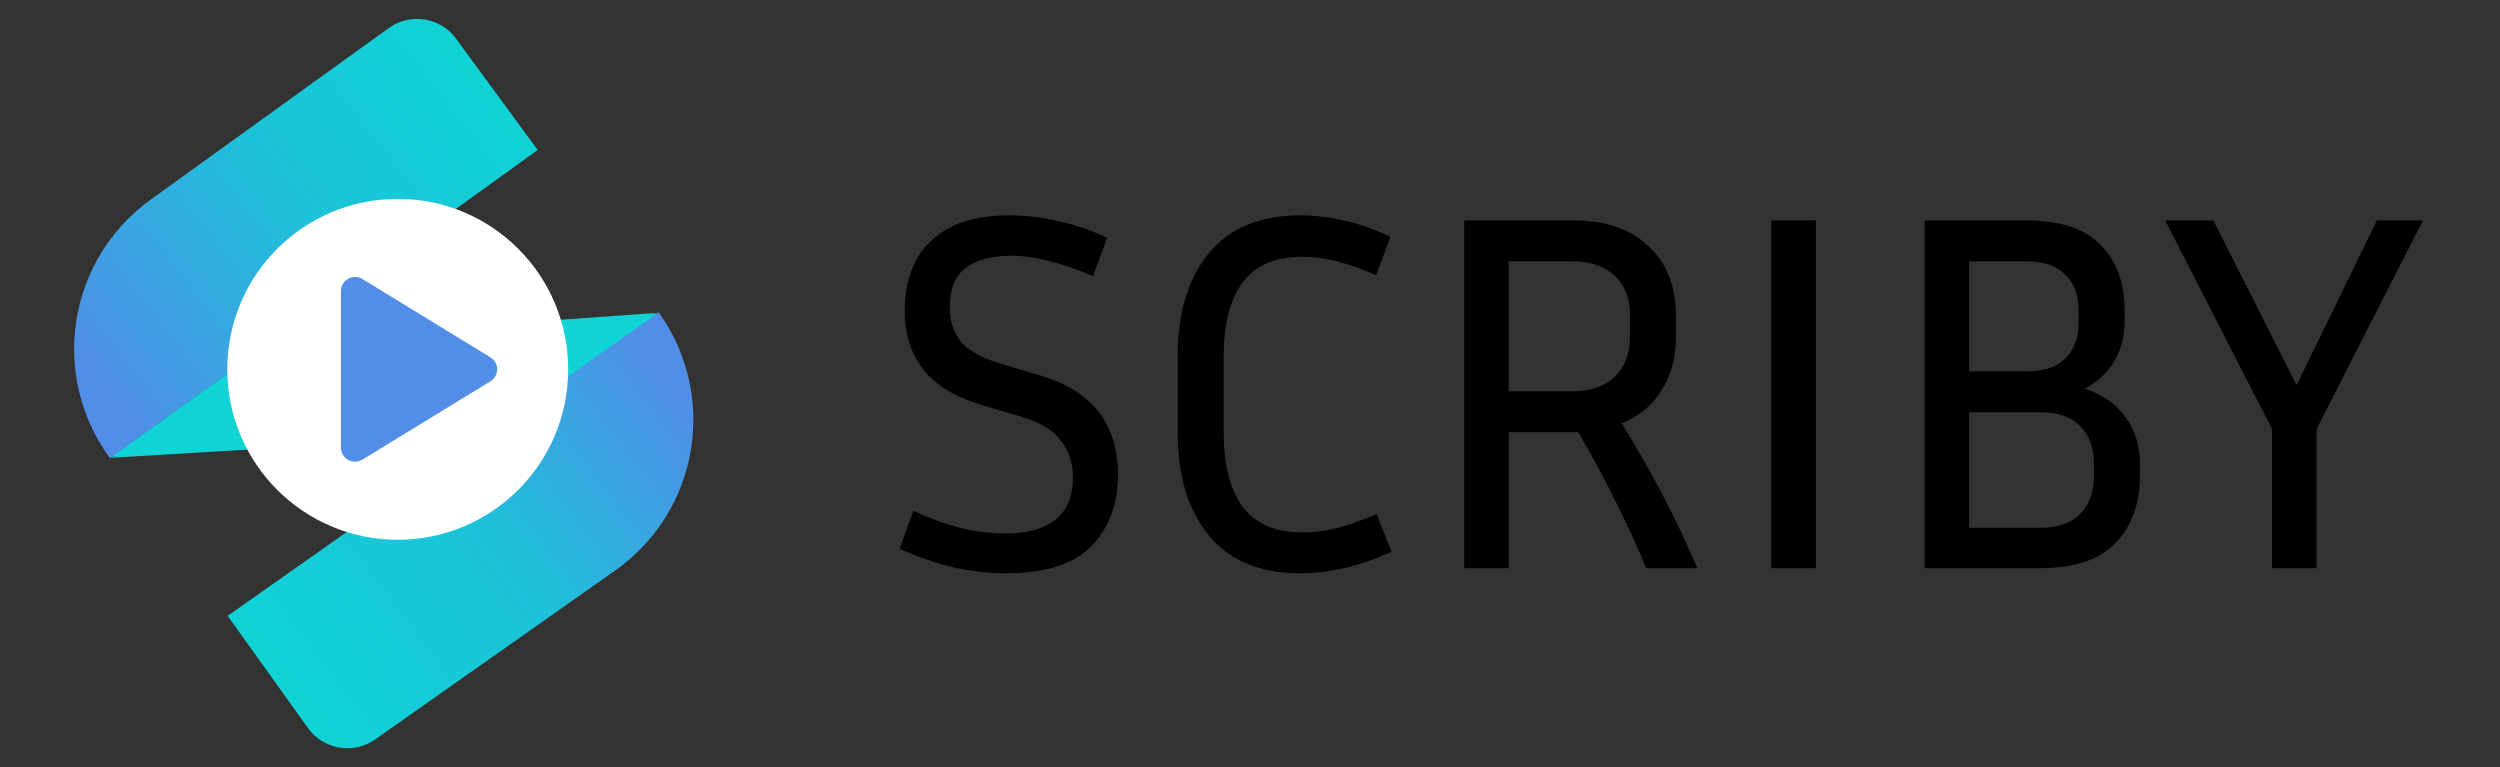 <svg width="88" height="27" viewBox="0 0 88 27" fill="none" xmlns="http://www.w3.org/2000/svg">
<rect x="0" y="0" width="88" height="27" fill="#333333" stroke="none"/>
<path d="M9.644 11.971L23.121 11.013L18.24 12.758L13.153 14.017L8.887 15.299L3.901 16.087L9.644 11.971Z" fill="#0FD3D5"/>
<path d="M17.333 15.316L3.866 16.114L14.083 13.429L23.221 10.999L17.333 15.316Z" fill="#0FD3D5"/>
<path d="M3.871 16.128C1.733 13.212 2.378 9.135 5.311 7.021L13.686 0.986C14.442 0.442 15.501 0.609 16.052 1.36L18.926 5.279L3.871 16.128V16.128Z" fill="url(#paint0_linear_4_275)"/>
<path d="M23.188 10.997C25.293 13.936 24.604 18.005 21.647 20.086L13.204 26.029C12.442 26.565 11.385 26.386 10.842 25.628L8.013 21.678L23.188 10.997V10.997Z" fill="url(#paint1_linear_4_275)"/>
<circle cx="14" cy="13" r="6" fill="white"/>
<path d="M17.5 13C17.5 13.085 17.478 13.168 17.437 13.242C17.395 13.316 17.335 13.378 17.262 13.422L12.76 16.177C12.684 16.223 12.597 16.248 12.508 16.25C12.419 16.252 12.331 16.23 12.254 16.186C12.177 16.143 12.113 16.08 12.068 16.004C12.024 15.928 12 15.842 12 15.754V10.246C12 10.158 12.024 10.072 12.068 9.996C12.113 9.92 12.177 9.857 12.254 9.814C12.331 9.77 12.419 9.748 12.508 9.75C12.597 9.752 12.684 9.777 12.76 9.823L17.262 12.578C17.335 12.622 17.395 12.684 17.437 12.758C17.478 12.832 17.5 12.915 17.5 13Z" fill="#528DE7"/>
<path d="M35.41 18.776C36.166 18.776 36.748 18.614 37.156 18.29C37.564 17.954 37.768 17.468 37.768 16.832C37.768 16.304 37.624 15.86 37.336 15.5C37.06 15.14 36.604 14.864 35.968 14.672L34.51 14.24C33.598 13.964 32.926 13.55 32.494 12.998C32.062 12.434 31.846 11.744 31.846 10.928C31.846 10.304 31.966 9.74 32.206 9.236C32.458 8.732 32.854 8.33 33.394 8.03C33.946 7.73 34.666 7.58 35.554 7.58C36.094 7.58 36.652 7.646 37.228 7.778C37.804 7.898 38.386 8.096 38.974 8.372L38.47 9.722C37.894 9.47 37.372 9.29 36.904 9.182C36.448 9.062 36.01 9.002 35.59 9.002C34.906 9.002 34.372 9.146 33.988 9.434C33.616 9.71 33.43 10.172 33.43 10.82C33.43 11.288 33.556 11.684 33.808 12.008C34.06 12.32 34.51 12.578 35.158 12.782L36.616 13.214C38.44 13.754 39.352 14.918 39.352 16.706C39.352 17.738 39.04 18.578 38.416 19.226C37.792 19.862 36.79 20.18 35.41 20.18C34.846 20.18 34.246 20.114 33.61 19.982C32.986 19.838 32.338 19.616 31.666 19.316L32.152 17.984C32.788 18.272 33.358 18.476 33.862 18.596C34.378 18.716 34.894 18.776 35.41 18.776ZM43.075 15.23C43.075 16.358 43.297 17.228 43.742 17.84C44.197 18.44 44.894 18.74 45.83 18.74C46.237 18.74 46.639 18.692 47.035 18.596C47.431 18.5 47.906 18.332 48.458 18.092L48.98 19.424C48.392 19.688 47.834 19.88 47.306 20C46.778 20.12 46.267 20.18 45.776 20.18C44.359 20.18 43.285 19.736 42.553 18.848C41.822 17.96 41.456 16.754 41.456 15.23V12.53C41.456 11.006 41.822 9.8 42.553 8.912C43.285 8.024 44.359 7.58 45.776 7.58C46.267 7.58 46.778 7.64 47.306 7.76C47.846 7.88 48.392 8.072 48.944 8.336L48.44 9.686C47.468 9.254 46.597 9.038 45.83 9.038C44.894 9.038 44.197 9.338 43.742 9.938C43.297 10.538 43.075 11.402 43.075 12.53V15.23ZM53.107 15.212V20H51.541V7.76H55.375C56.527 7.76 57.415 8.066 58.039 8.678C58.675 9.278 58.993 10.082 58.993 11.09V11.864C58.993 12.584 58.825 13.208 58.489 13.736C58.165 14.264 57.697 14.654 57.085 14.906C57.601 15.734 58.081 16.574 58.525 17.426C58.969 18.278 59.377 19.136 59.749 20H57.949C57.265 18.368 56.467 16.772 55.555 15.212H53.107ZM55.375 9.2H53.107V13.772H55.375C55.987 13.772 56.473 13.604 56.833 13.268C57.193 12.92 57.373 12.452 57.373 11.864V11.09C57.373 10.49 57.193 10.028 56.833 9.704C56.473 9.368 55.987 9.2 55.375 9.2ZM63.917 20H62.351V7.76H63.917V20ZM67.748 20V7.76H71.348C72.524 7.76 73.388 8.048 73.94 8.624C74.504 9.188 74.786 9.95 74.786 10.91V11.306C74.786 11.834 74.666 12.302 74.426 12.71C74.186 13.118 73.838 13.442 73.382 13.682C74.018 13.886 74.498 14.222 74.822 14.69C75.158 15.146 75.326 15.698 75.326 16.346V16.742C75.326 17.726 75.038 18.518 74.462 19.118C73.898 19.706 73.01 20 71.798 20H67.748ZM71.348 9.2H69.314V13.07H71.348C71.948 13.07 72.398 12.92 72.698 12.62C73.01 12.308 73.166 11.882 73.166 11.342V10.91C73.166 10.382 73.01 9.968 72.698 9.668C72.398 9.356 71.948 9.2 71.348 9.2ZM71.798 14.51H69.314V18.578H71.798C72.434 18.578 72.908 18.416 73.22 18.092C73.544 17.768 73.706 17.318 73.706 16.742V16.31C73.706 15.758 73.544 15.32 73.22 14.996C72.908 14.672 72.434 14.51 71.798 14.51ZM85.287 7.76L81.543 15.104V20H79.977V15.104L76.215 7.76H77.907L80.841 13.556L83.667 7.76H85.287Z" fill="black"/>
<defs>
<linearGradient id="paint0_linear_4_275" x1="2.982" y1="13.306" x2="16.893" y2="2.504" gradientUnits="userSpaceOnUse">
<stop stop-color="#528DE7"/>
<stop offset="0.56" stop-color="#1CC2D9"/>
<stop offset="1" stop-color="#0FD3D5"/>
</linearGradient>
<linearGradient id="paint1_linear_4_275" x1="24.238" y1="13.867" x2="10.059" y2="24.636" gradientUnits="userSpaceOnUse">
<stop stop-color="#528DE7"/>
<stop offset="0.49" stop-color="#1CC2D9"/>
<stop offset="1" stop-color="#0FD3D5"/>
</linearGradient>
</defs>
</svg>
